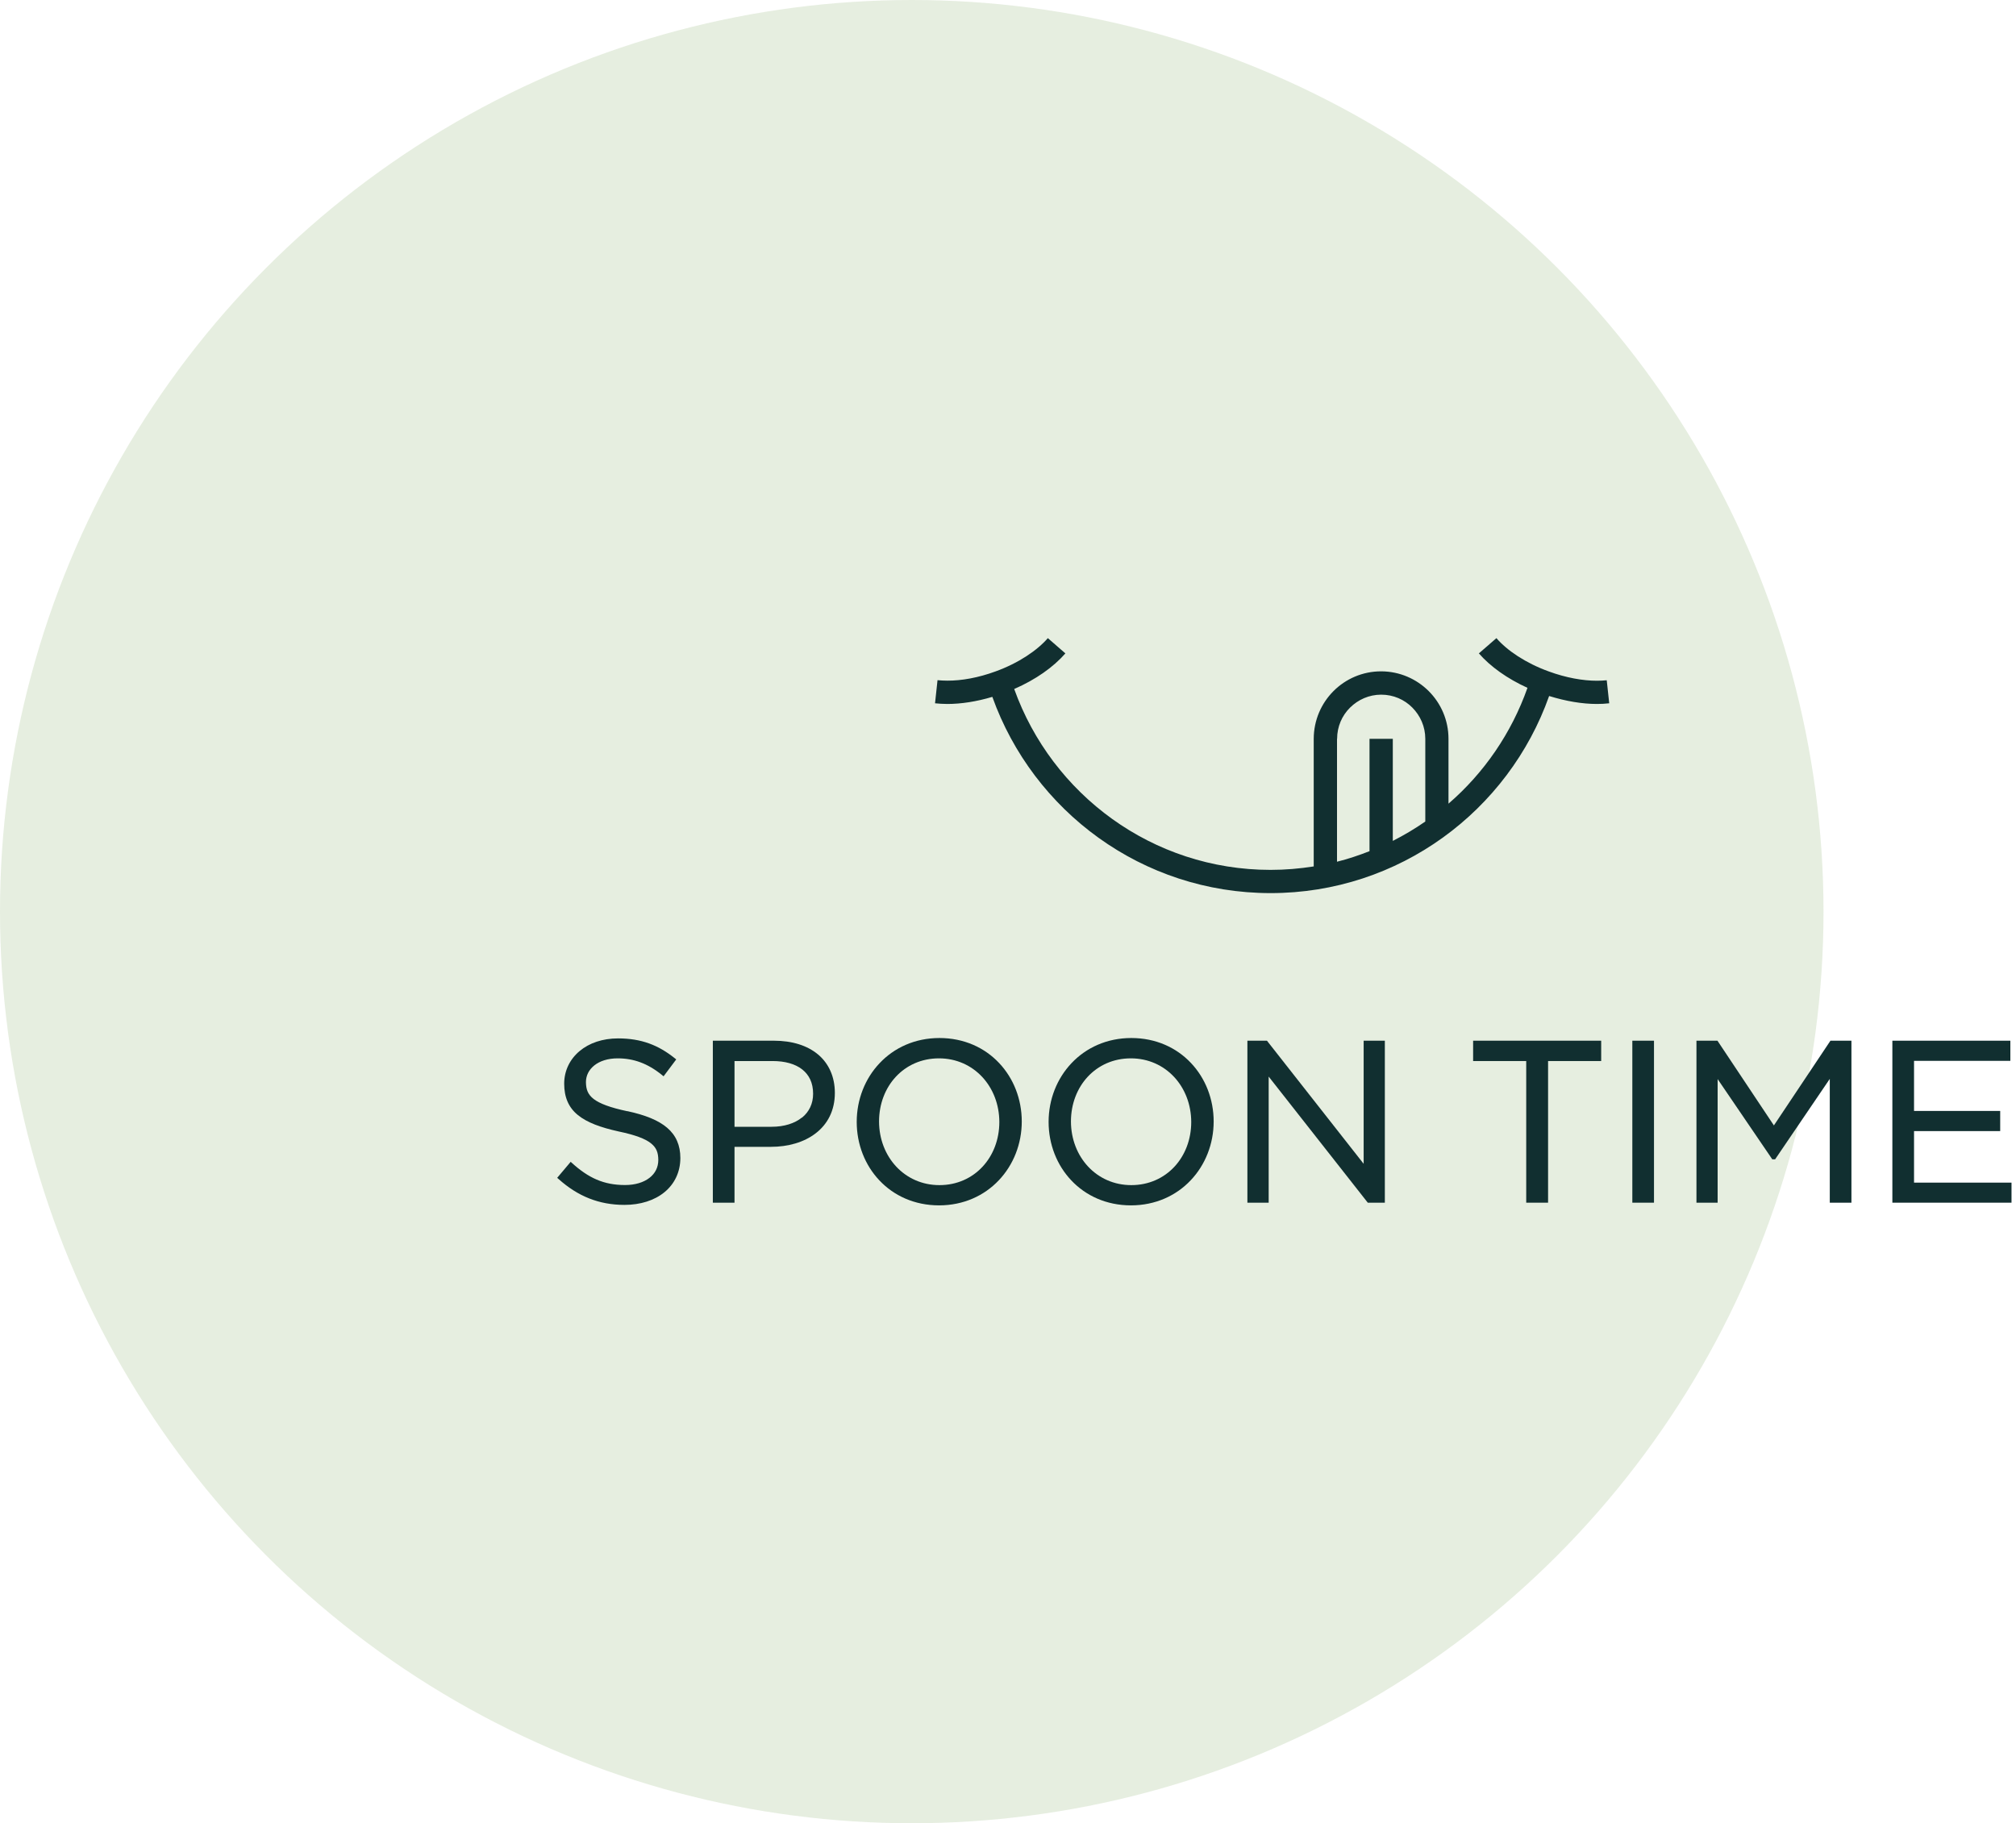 <svg
  width="199"
  height="180"
  viewBox="0 0 199 180"
  fill="none"
  xmlns="http://www.w3.org/2000/svg"
>
  <circle opacity="0.4" cx="90" cy="90" r="90" fill="#C0D6B1" />
  <path
    d="M158.848 69.442L158.602 67.159C158.299 67.187 157.977 67.206 157.637 67.206C156.246 67.206 154.581 66.913 152.878 66.287C150.597 65.463 148.743 64.203 147.712 63L145.98 64.506C147.125 65.814 148.781 66.998 150.777 67.907C149.197 72.379 146.491 76.311 142.981 79.342V72.938C142.981 69.262 140.001 66.287 136.33 66.278C132.659 66.278 129.688 69.253 129.678 72.938V85.538C128.288 85.756 126.868 85.879 125.421 85.879C113.745 85.879 103.839 78.424 100.112 68.021C102.222 67.102 103.972 65.871 105.164 64.506L103.433 63C102.392 64.203 100.547 65.463 98.267 66.287C96.564 66.913 94.898 67.206 93.508 67.197C93.167 67.197 92.845 67.178 92.543 67.15L92.297 69.433C92.684 69.471 93.091 69.499 93.508 69.499C94.889 69.499 96.403 69.262 97.954 68.798C101.994 80.091 112.752 88.172 125.421 88.172C138.118 88.172 148.904 80.043 152.915 68.713C154.562 69.224 156.17 69.499 157.627 69.499C158.043 69.499 158.441 69.48 158.838 69.433L158.848 69.442ZM131.987 72.938C131.987 71.735 132.469 70.645 133.264 69.859C134.059 69.073 135.138 68.58 136.339 68.58C137.541 68.58 138.629 69.063 139.414 69.859C140.199 70.655 140.691 71.735 140.691 72.938V81.105C139.67 81.815 138.6 82.45 137.484 83.018V72.938H135.185V84.032C134.144 84.439 133.084 84.799 131.977 85.074V72.938H131.987Z"
    fill="#112F30"
  />
  <path
    d="M61.926 109.706L61.888 109.896L61.926 109.706C60.223 109.346 59.182 108.948 58.595 108.494C58.018 108.039 57.848 107.546 57.838 106.836C57.838 106.182 58.132 105.604 58.671 105.178C59.21 104.751 59.996 104.486 60.97 104.486C62.531 104.486 63.931 104.979 65.351 106.135L65.502 106.258L66.751 104.59L66.609 104.477C65.001 103.188 63.316 102.516 61.008 102.516C59.485 102.516 58.16 102.97 57.214 103.766C56.268 104.552 55.691 105.689 55.691 106.987C55.691 108.323 56.126 109.337 57.034 110.076C57.933 110.815 59.267 111.307 61.074 111.705C62.702 112.046 63.695 112.425 64.253 112.87C64.811 113.316 64.972 113.799 64.982 114.509C64.982 115.248 64.669 115.855 64.102 116.29C63.534 116.726 62.711 116.992 61.699 116.992C59.579 116.992 58.084 116.281 56.476 114.832L56.334 114.699L55 116.281L55.142 116.404C57.034 118.1 59.125 118.953 61.642 118.953C63.222 118.953 64.603 118.507 65.587 117.702C66.571 116.897 67.158 115.722 67.158 114.32C67.158 113.079 66.732 112.084 65.852 111.336C64.972 110.587 63.676 110.076 61.926 109.697V109.706Z"
    fill="#112F30"
  />
  <path
    d="M80.754 104.107C79.694 103.216 78.19 102.743 76.392 102.743H70.365V118.735H72.504V113.221H76.099C77.792 113.221 79.363 112.776 80.517 111.885C81.681 110.994 82.409 109.649 82.409 107.897C82.409 106.295 81.804 104.988 80.744 104.097L80.754 104.107ZM79.155 110.331C78.455 110.9 77.423 111.241 76.165 111.241H72.504V104.751H76.26C77.49 104.751 78.493 105.035 79.183 105.575C79.864 106.115 80.262 106.892 80.262 107.982C80.262 108.967 79.864 109.772 79.164 110.341L79.155 110.331Z"
    fill="#112F30"
  />
  <path
    d="M92.732 102.478C90.31 102.478 88.257 103.444 86.828 104.96C85.39 106.476 84.567 108.55 84.567 110.758C84.567 112.965 85.38 115.03 86.809 116.537C88.228 118.043 90.272 119 92.694 119C95.116 119 97.169 118.034 98.598 116.518C100.036 115.002 100.859 112.927 100.859 110.72C100.859 108.512 100.045 106.447 98.617 104.941C97.198 103.434 95.154 102.478 92.732 102.478ZM92.732 117.001C89.278 117.001 86.781 114.197 86.771 110.72C86.771 107.243 89.231 104.486 92.684 104.486C96.138 104.486 98.636 107.29 98.645 110.767C98.645 114.244 96.185 117.001 92.732 117.001Z"
    fill="#112F30"
  />
  <path
    d="M111.673 102.478C109.251 102.478 107.198 103.444 105.77 104.96C104.331 106.476 103.508 108.55 103.508 110.758C103.508 112.965 104.322 115.03 105.751 116.537C107.17 118.043 109.213 119 111.636 119C114.058 119 116.111 118.034 117.539 116.518C118.978 115.002 119.801 112.927 119.801 110.72C119.801 108.512 118.987 106.447 117.558 104.941C116.139 103.434 114.096 102.478 111.673 102.478ZM111.673 117.001C108.22 117.001 105.722 114.197 105.713 110.72C105.713 107.243 108.173 104.486 111.626 104.486C115.08 104.486 117.577 107.29 117.587 110.767C117.587 114.244 115.127 117.001 111.673 117.001Z"
    fill="#112F30"
  />
  <path
    d="M134.607 102.932V114.898L125.061 102.743H123.131V118.735H125.231V106.286L135.014 118.735H136.698V102.743H134.607V102.932Z"
    fill="#112F30"
  />
  <path
    d="M145.412 104.751H150.654V118.735H152.811V118.545V104.751H158.053V102.743H145.412V104.751Z"
    fill="#112F30"
  />
  <path
    d="M161.128 102.743V118.735H163.266V102.743H163.077H161.128Z"
    fill="#112F30"
  />
  <path
    d="M175.102 111.108L169.53 102.743H167.458V118.735H169.548V106.532L174.941 114.452H175.131H175.225L175.282 114.367L180.618 106.513V118.735H182.756V102.743H180.684L175.102 111.108Z"
    fill="#112F30"
  />
  <path
    d="M188.935 116.755V111.667H197.44V109.678H188.935V104.732H198.443V104.543V102.743H186.796V118.735H198.557V116.755H188.935Z"
    fill="#112F30"
  />
</svg>

